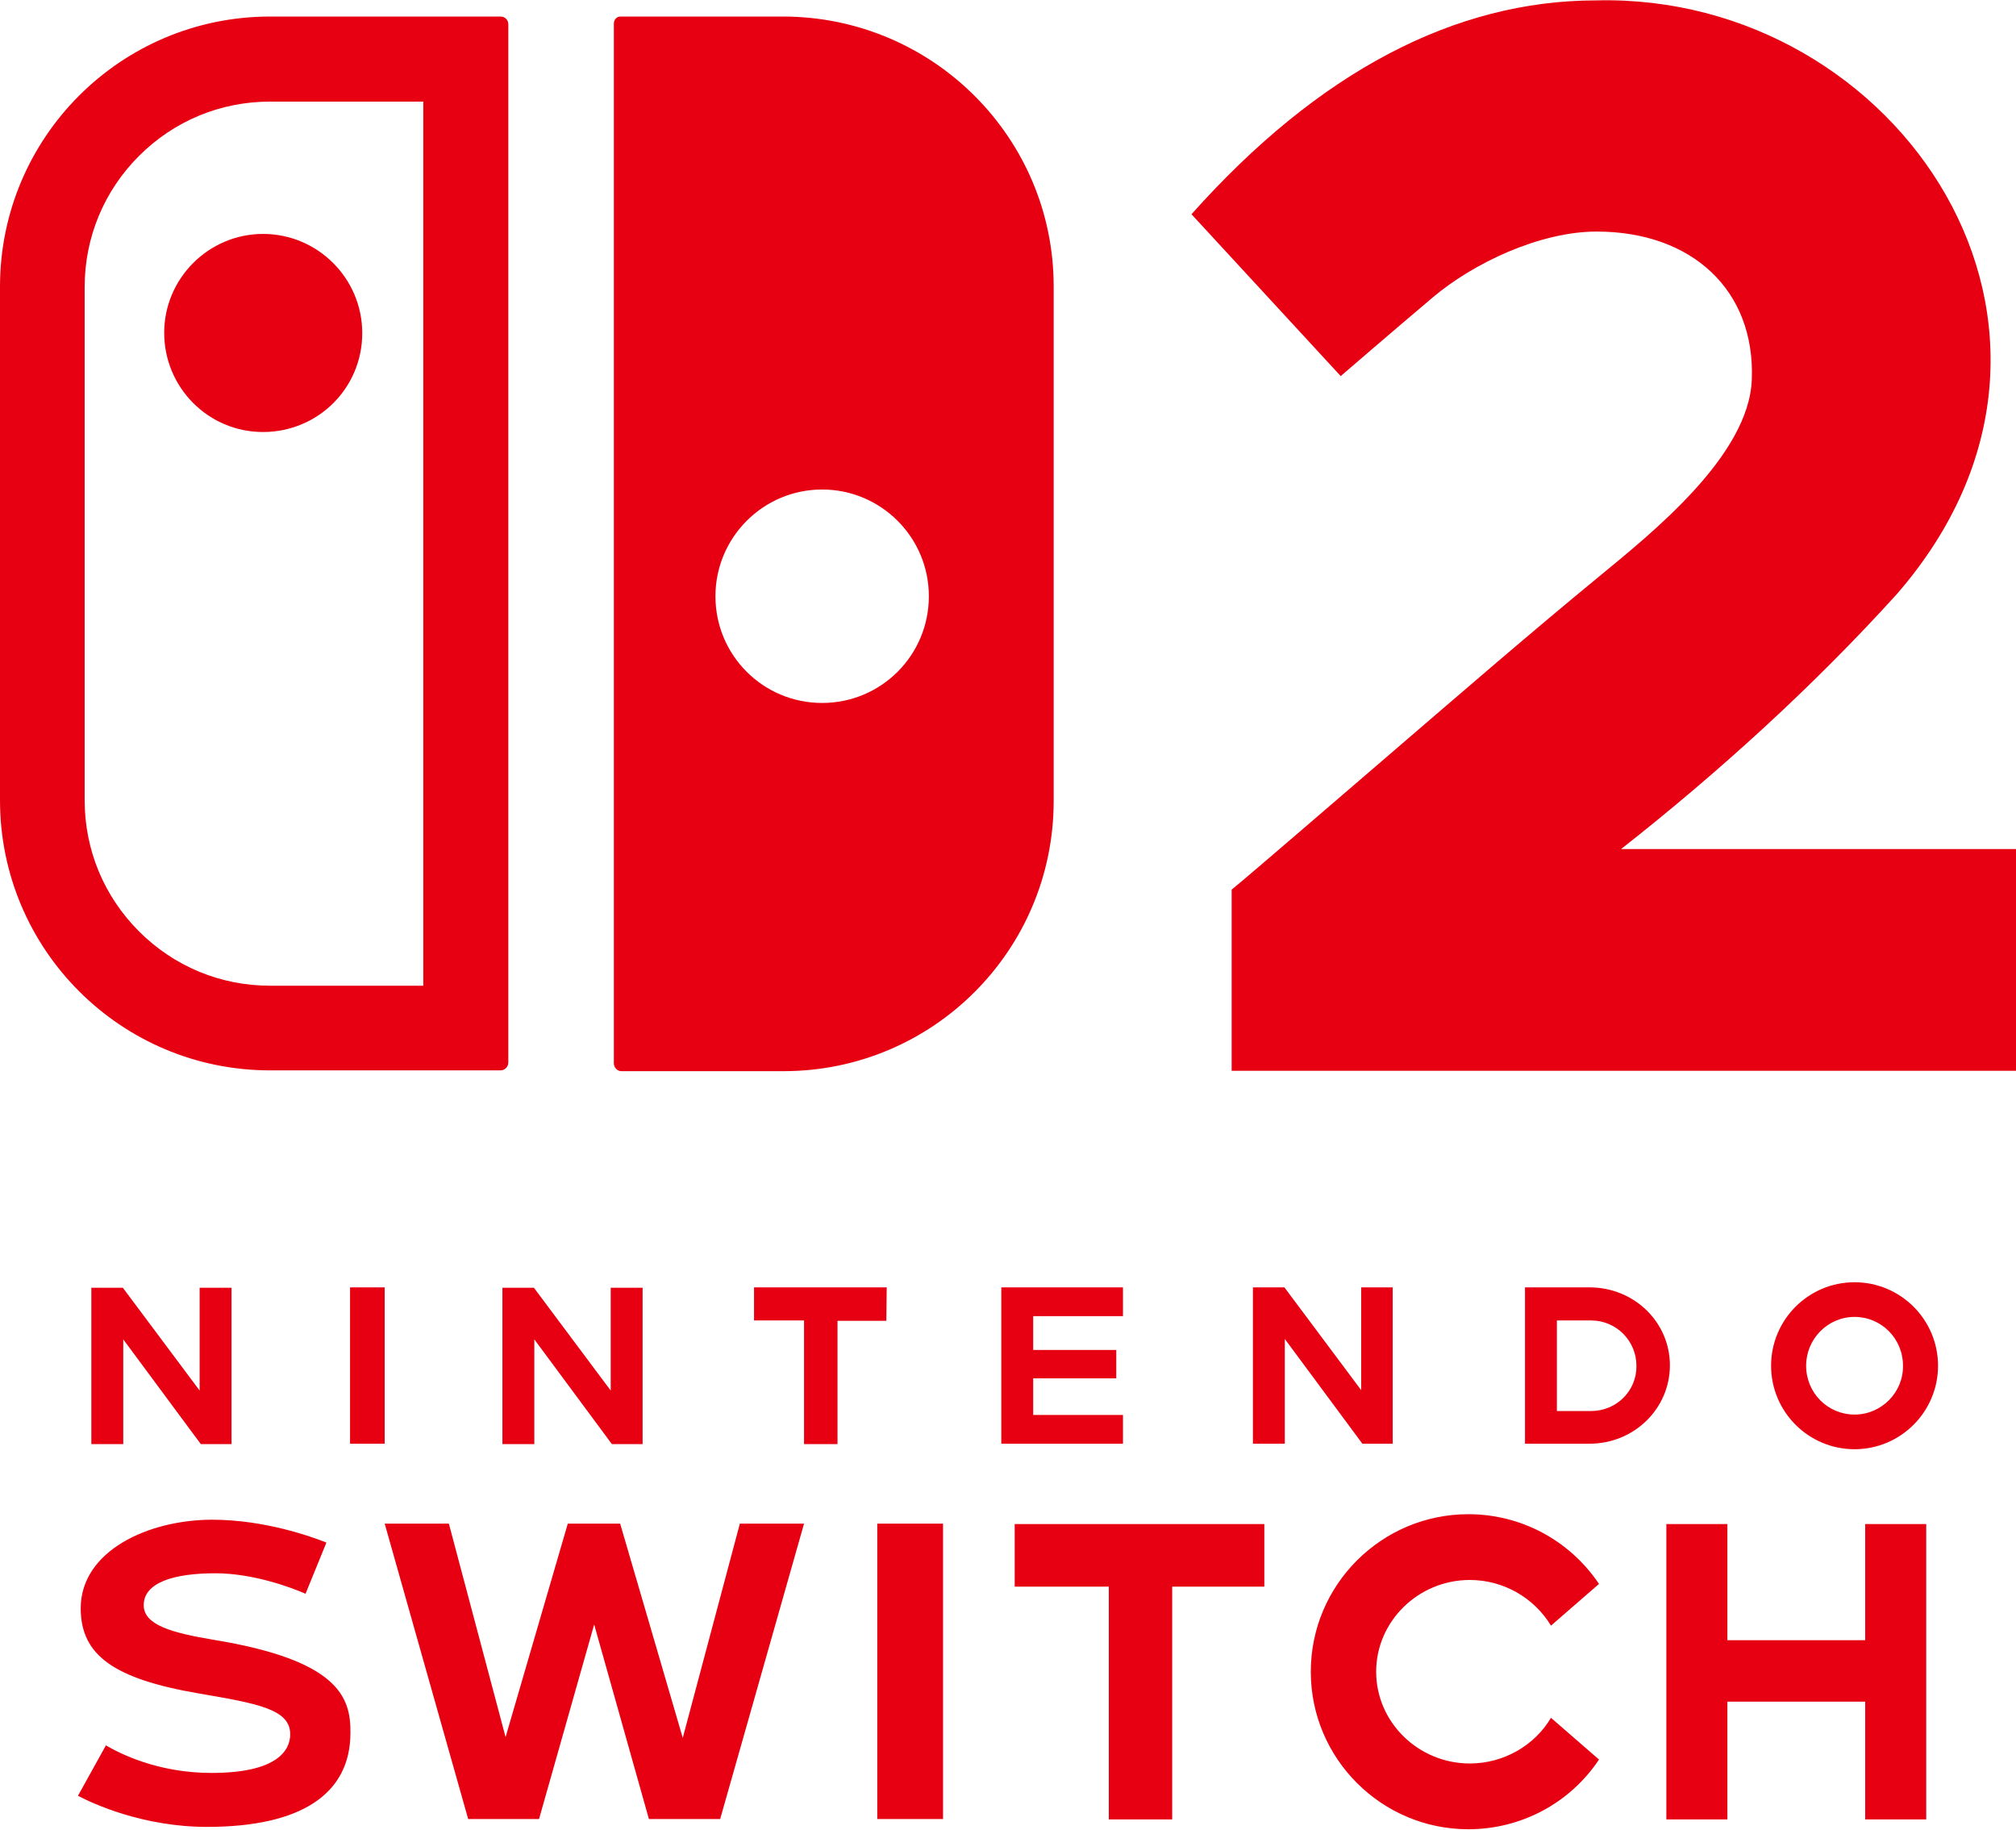<?xml version="1.0" encoding="utf-8"?>
<!-- Generator: Adobe Illustrator 26.0.2, SVG Export Plug-In . SVG Version: 6.00 Build 0)  -->
<svg version="1.1" id="logo" xmlns="http://www.w3.org/2000/svg" xmlns:xlink="http://www.w3.org/1999/xlink" x="0px" y="0px"
	 viewBox="0 0 512 464.6" style="enable-background:new 0 0 512 464.6;" xml:space="preserve">
<style type="text/css">
	.st0{fill:#E60012;}
</style>
<g transform="translate(-36.3,-44.299)">
	<path class="st0" d="M67.6,384.4l19.7,26.6h7.8v-39.7h-8.1v26.1l-19.5-26.1h-8v39.7h8.1V384.4z M261.5,371.2h-33.7v8.4h12.7V411
		h8.5v-31.3h12.4L261.5,371.2z M259.1,506.2h16.7v-75h-16.7V506.2z M172,384.4l19.7,26.6h7.8v-39.7h-8.1v26.1l-19.5-26.1h-8v39.7
		h8.1V384.4z M209.7,485.6l-15.9-54.4h-13.3l-15.8,54.2l-14.4-54.2h-16.3l21.2,75h18l14-49.4l13.9,49.4h18.1l21.3-75h-16.3
		L209.7,485.6z M90.6,460.7c-10.8-1.8-17.8-3.8-17.8-8.8c0-5.8,7.8-8.1,18.2-8.1c9.7,0,19.5,3.7,22.9,5.2l5.3-13
		c-3.8-1.5-15.7-5.8-29-5.8c-16.2,0-33.4,7.9-33.4,22.5c0,11.9,8.4,17.9,29.9,21.6c15.1,2.6,23.5,4,23.3,10.6
		c-0.1,3.6-2.9,9.6-20,9.6c-13.7,0-23.4-5-26.8-7l-7.1,12.8c3.8,2,16.5,7.9,32.8,7.9c23.8,0,36.4-8.3,36.4-23.9
		C125.4,475.3,122.3,465.9,90.6,460.7 M134,371.2h-8.8v39.7h8.8V371.2z M390,410.9v-39.7H382v26.1l-19.5-26.1h-8v39.7h8.1v-26.6
		l19.7,26.6H390z M321.5,403.6h-22.8v-9.3h21.1v-7.2h-21.1v-8.6h22.8v-7.3h-30.9v39.7h30.9V403.6L321.5,403.6z M507.3,369.9
		c-11.7,0-21.2,9.5-21.2,21.2c0,11.7,9.5,21.2,21.2,21.2c11.7,0,21.2-9.5,21.2-21.2C528.5,379.4,519,369.9,507.3,369.9 M507.3,403.5
		c-6.8,0-12.3-5.5-12.3-12.4c0-6.8,5.5-12.4,12.3-12.4c6.8,0,12.3,5.5,12.3,12.4C519.7,397.9,514.1,403.5,507.3,403.5 M510,460.8
		h-35v-29.5h-15.5v75H475v-29.9h35v29.9h15.5v-75H510V460.8z M294,447.2h23.9v59.1h16.1v-59.1h23.4v-15.9H294L294,447.2L294,447.2z
		 M409.6,445.5c8.5,0,16.3,4.5,20.6,11.6l12.2-10.6c-7.5-11.1-19.8-17.7-33.2-17.7c-22,0-40,17.9-40,40s18,40,40,40
		c13.4,0,25.8-6.6,33.2-17.7l-12.2-10.6c-4.2,7.1-12.1,11.6-20.6,11.6c-13.1,0-23.8-10.5-23.8-23.3S396.5,445.5,409.6,445.5
		 M440,371.2h-16.4v39.7H440c11.3,0,20.4-8.9,20.4-19.9S451.3,371.2,440,371.2 M440.4,402.6h-8.7v-23h8.7c6.4,0,11.5,5.2,11.5,11.5
		C452,397.5,446.8,402.6,440.4,402.6"/>
	<path class="st0" d="M163.4,48.5h-58.5c-37.9,0-68.6,30.7-68.6,68.6v130.4c0,37.9,30.7,68.6,68.6,68.6h58.5c1.1,0,2-0.9,2-2V50.5
		C165.4,49.4,164.6,48.5,163.4,48.5z M143.8,294.6h-38.9c-12.6,0-24.4-4.9-33.3-13.8s-13.8-20.7-13.8-33.3V117.2
		c0-12.6,4.9-24.4,13.8-33.3c8.9-8.9,20.7-13.8,33.3-13.8h38.9V294.6L143.8,294.6z M103.1,103.7c13.9,0,25.2,11.3,25.2,25.2
		S117.1,154,103.1,154C89.2,154,78,142.7,78,128.8C78,115,89.3,103.7,103.1,103.7z M235.3,48.5h-41.4c-1,0-1.7,0.8-1.7,1.8v264
		c0,1.1,0.9,2,1.9,2h41.2c37.9,0,68.6-30.7,68.6-68.6V117.2C304,79.3,273.2,48.6,235.3,48.5L235.3,48.5z M245.1,222.8
		c-15,0-27.1-12.1-27.1-27.1c0-14.9,12.1-27.1,27.1-27.1c14.9,0,27.1,12.1,27.1,27.1C272.2,210.7,260.1,222.8,245.1,222.8z"/>
	<path class="st0" d="M349.1,316.2v-46c4.8-3.9,22.7-19.4,41.7-35.7c17.1-14.7,34.2-29.5,51.6-43.8c13.1-10.8,38.1-30.6,38.8-50
		c0.9-22.8-15.3-37.6-39.4-37.6c-14.4,0-31.3,8-41.6,16.7s-23.4,20-23.4,20l-37.9-41.1c32.2-36.1,66.8-54.3,102.8-54.3
		c76.8-1.9,134.7,83.7,76.3,150.8c-21.2,23.4-45.3,45.3-70,64.7h100.3v56.3H349.1L349.1,316.2z"/>
</g>
</svg>

